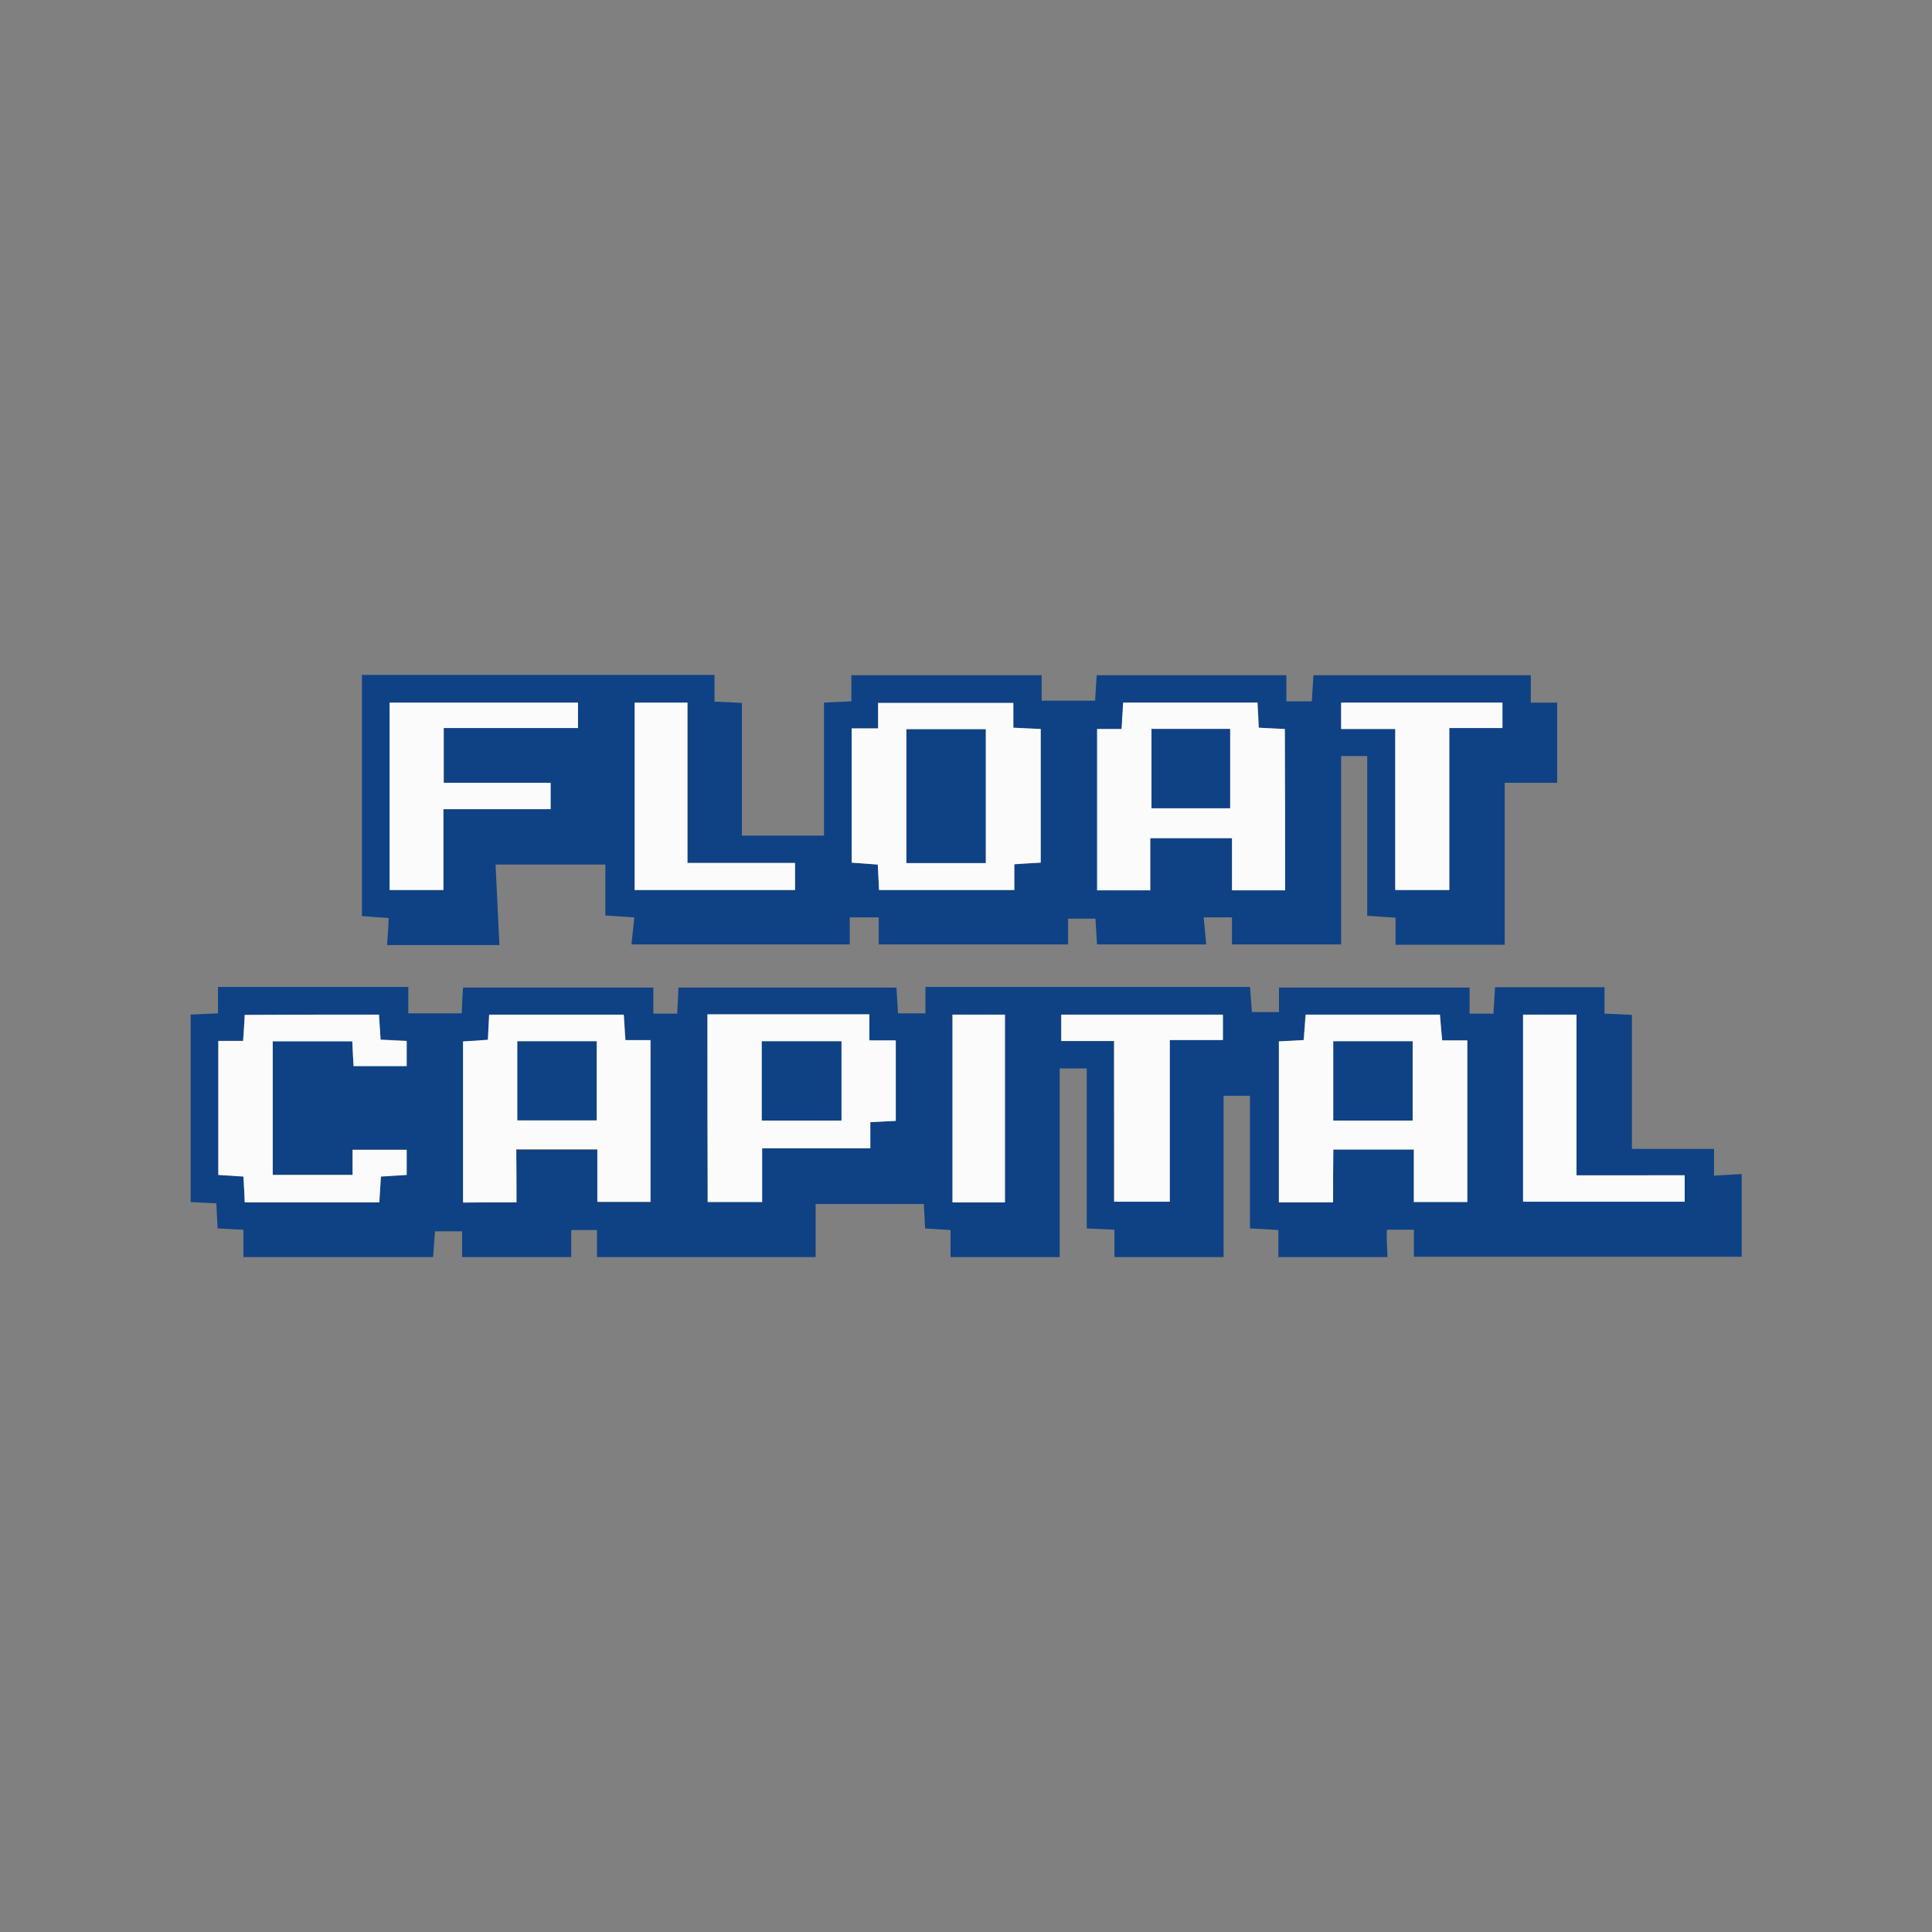 <?xml version="1.0" encoding="utf-8"?>
<!-- Generator: Adobe Illustrator 24.1.0, SVG Export Plug-In . SVG Version: 6.00 Build 0)  -->
<svg version="1.1" id="Layer_1" xmlns="http://www.w3.org/2000/svg" xmlns:xlink="http://www.w3.org/1999/xlink" x="0px" y="0px"
	 viewBox="0 0 600 600" style="enable-background:new 0 0 600 600;" xml:space="preserve">
<rect x="0" y="0" width="600" height="600" fill="#808080" stroke="none"/>
<style type="text/css">
	.st0{fill:#0E4284;}
	.st1{fill:#FBFBFC;}
	.st2{fill:#0F4284;}
</style>
<g>
	<g>
		<path class="st0" d="M430.9,390.4c-11.3,0-22.6,0-33.9,0c0-2.8,0-5.5,0-8.4c-3.2-0.2-5.8-0.4-8.8-0.5c0-13.8,0-27.5,0-41.2
			c-2.9,0-5.5,0-8.2,0c0,16.9,0,33.5,0,50.1c-11.3,0-22.6,0-33.9,0c0-2.7,0-5.5,0-8.5c-3-0.1-5.6-0.3-8.6-0.4c0-16.9,0-33.2,0-49.7
			c-3,0-5.6,0-8.4,0c0,19.8,0,39.2,0,58.6c-11.3,0-22.6,0-33.9,0c0-2.7,0-5.5,0-8.4c-2.8-0.2-5.4-0.3-7.9-0.5
			c-0.1-2.9-0.3-5.3-0.4-7.6c-11.4,0-22.4,0-33.6,0c0,5.7,0,11.1,0,16.5c-22.6,0-45.2,0-67.9,0c0-2.7,0-5.5,0-8.4c-2.8,0-5.3,0-8,0
			c0,2.9,0,5.7,0,8.4c-11.3,0-22.6,0-33.9,0c0-2.7,0-5.4,0-8c-3.3,0-5.7,0-8.4,0c-0.2,2.8-0.4,5.4-0.6,8c-19.6,0-39.3,0-58.9,0
			c0-2.7,0-5.5,0-8.5c-3-0.1-5.5-0.3-8-0.4c-0.2-3-0.3-5.4-0.4-7.8c-3-0.1-5.6-0.3-8-0.4c0-19.7,0-38.9,0-58.2
			c2.9-0.1,5.5-0.3,8.5-0.4c0-3,0-5.5,0-8.2c19.8,0,39.1,0,59.1,0c0,2.9,0,5.6,0,8.2c5.8,0,11.1,0,16.6,0c0.1-2.8,0.2-5.4,0.4-8
			c19.7,0,39.2,0,59.1,0c0,2.9,0,5.5,0,8.1c2.7,0,5,0,7.4,0c0.2-2.9,0.3-5.6,0.4-8.1c22.9,0,45.2,0,67.7,0c0.2,2.9,0.3,5.4,0.5,8
			c2.9,0,5.5,0,8.5,0c0-2.9,0-5.4,0-8.2c33.8,0,67.2,0,100.8,0c0.2,2.6,0.4,5.2,0.6,7.8c2.9,0,5.5,0,8.4,0c0-2.7,0-5.1,0-7.6
			c19.9,0,39.4,0,59.2,0c0,2.9,0,5.5,0,8.1c2.7,0,5,0,7.4,0c0.2-2.9,0.3-5.6,0.5-8.2c11.5,0,22.6,0,34,0c0,2.9,0,5.4,0,8.2
			c2.9,0.1,5.5,0.2,8.5,0.4c0,13.9,0,27.5,0,41.6c8.7,0,16.9,0,25.5,0c0,2.9,0,5.4,0,8.3c3.1-0.2,5.9-0.3,8.6-0.5
			c0,8.6,0,17.1,0,25.7c-33.9,0-67.9,0-101.8,0c0-2.7,0-5.4,0-8.4c-2.9,0-5.4,0-8.4,0C430.6,385,430.8,387.7,430.9,390.4z
			 M160.4,373.4c0-5.6,0-10.9,0-16.3c8.6,0,16.6,0,25.2,0c0,5.6,0,10.9,0,16.3c5.9,0,11.3,0,16.5,0c0-16.9,0-33.4,0-50.2
			c-2.8,0-5.2,0-7.8,0c-0.2-2.8-0.4-5.4-0.5-7.9c-14.3,0-28,0-41.8,0c-0.2,2.8-0.3,5.2-0.4,7.8c-2.7,0.2-5.3,0.3-7.7,0.5
			c0,16.9,0,33.5,0,50C149.4,373.4,154.7,373.4,160.4,373.4z M414,373.4c0-5.8,0-11,0-16.4c8.4,0,16.5,0,25,0c0,5.5,0,10.9,0,16.3
			c5.9,0,11.2,0,16.6,0c0-16.8,0-33.4,0-50.2c-2.8,0-5.2,0-7.8,0c-0.2-2.8-0.4-5.4-0.7-8c-14.1,0-27.9,0-41.7,0
			c-0.2,2.8-0.4,5.3-0.6,7.9c-2.8,0.1-5.2,0.3-7.7,0.4c0,16.9,0,33.4,0,50C402.8,373.4,408,373.4,414,373.4z M219.7,315
			c0,19.7,0,39,0,58.3c5.7,0,11.1,0,16.9,0c0-5.7,0-11,0-16.7c11.4,0,22.3,0,33.6,0c0-2.9,0-5.5,0-8.1c2.9-0.2,5.4-0.3,7.9-0.4
			c0-8.4,0-16.5,0-25c-2.8,0-5.2,0-8.2,0c0-2.9,0-5.4,0-8.1C253,315,236.6,315,219.7,315z M117.7,315.1c-14,0-27.7,0-41.7,0
			c-0.2,2.7-0.3,5.3-0.5,8.1c-2.7,0-5.2,0-7.7,0c0,14.1,0,27.8,0,41.6c2.8,0.2,5.2,0.3,7.8,0.5c0.1,2.8,0.3,5.4,0.4,8
			c14.1,0,27.9,0,41.8,0c0.2-2.8,0.3-5.3,0.5-8c3-0.2,5.4-0.3,8-0.5c0-2.7,0-5.2,0-7.8c-5.7,0-11.1,0-16.8,0c0,2.7,0,5.1,0,7.8
			c-8.4,0-16.5,0-24.8,0c0-13.9,0-27.6,0-41.5c8.4,0,16.5,0,24.7,0c0.1,2.7,0.3,5.3,0.4,7.7c5.8,0,11.2,0,16.5,0c0-2.8,0-5.2,0-7.8
			c-2.8-0.1-5.4-0.3-8.1-0.4C118,320.2,117.8,317.7,117.7,315.1z M523.2,365c-11.2,0-22.2,0-33.6,0c0-17,0-33.4,0-49.9
			c-5.8,0-11.1,0-16.6,0c0,19.6,0,38.9,0,58.1c16.9,0,33.6,0,50.2,0C523.2,370.5,523.2,368.1,523.2,365z M346,373.2
			c6,0,11.4,0,17.2,0c0-16.9,0-33.4,0-50.2c5.8,0,11.1,0,16.5,0c0-2.7,0-5.1,0-7.9c-16.8,0-33.5,0-50.2,0c0,2.8,0,5.3,0,8.2
			c5.6,0,10.9,0,16.4,0C346,340.1,346,356.5,346,373.2z M295.8,315.1c0,19.6,0,38.9,0,58.3c5.6,0,10.9,0,16.3,0
			c0-19.6,0-38.9,0-58.3C306.4,315.1,301.2,315.1,295.8,315.1z"/>
		<path class="st1" d="M160.4,373.4c-5.7,0-11,0-16.6,0c0-16.5,0-33,0-50c2.5-0.1,5-0.3,7.7-0.5c0.1-2.6,0.3-5,0.4-7.8
			c13.9,0,27.6,0,41.8,0c0.2,2.5,0.3,5,0.5,7.9c2.6,0,5,0,7.8,0c0,16.8,0,33.4,0,50.2c-5.3,0-10.7,0-16.5,0c0-5.4,0-10.7,0-16.3
			c-8.6,0-16.6,0-25.2,0C160.4,362.5,160.4,367.8,160.4,373.4z M185.3,323.4c-8.6,0-16.6,0-24.6,0c0,8.4,0,16.5,0,24.5
			c8.4,0,16.4,0,24.6,0C185.3,339.7,185.3,331.7,185.3,323.4z"/>
		<path class="st1" d="M414,373.4c-5.9,0-11.2,0-16.8,0c0-16.6,0-33.1,0-50c2.4-0.1,4.8-0.2,7.7-0.4c0.2-2.5,0.4-5.1,0.6-7.9
			c13.8,0,27.6,0,41.7,0c0.2,2.6,0.4,5.2,0.7,8c2.6,0,5.1,0,7.8,0c0,16.8,0,33.4,0,50.2c-5.4,0-10.7,0-16.6,0c0-5.4,0-10.8,0-16.3
			c-8.5,0-16.6,0-25,0C414,362.4,414,367.6,414,373.4z M438.7,323.4c-8.4,0-16.5,0-24.6,0c0,8.3,0,16.5,0,24.6c8.3,0,16.4,0,24.6,0
			C438.7,339.8,438.7,331.8,438.7,323.4z"/>
		<path class="st1" d="M219.7,315c16.9,0,33.3,0,50.3,0c0,2.7,0,5.2,0,8.1c3,0,5.4,0,8.2,0c0,8.5,0,16.6,0,25
			c-2.5,0.1-5,0.3-7.9,0.4c0,2.6,0,5.2,0,8.1c-11.4,0-22.3,0-33.6,0c0,5.7,0,11,0,16.7c-5.8,0-11.2,0-16.9,0
			C219.7,354,219.7,334.7,219.7,315z M236.6,348c8.4,0,16.5,0,24.7,0c0-8.4,0-16.5,0-24.6c-8.4,0-16.4,0-24.7,0
			C236.6,331.6,236.6,339.6,236.6,348z"/>
		<path class="st1" d="M117.7,315.1c0.2,2.6,0.3,5.1,0.5,7.8c2.7,0.1,5.3,0.3,8.1,0.4c0,2.5,0,4.9,0,7.8c-5.3,0-10.7,0-16.5,0
			c-0.1-2.4-0.3-4.9-0.4-7.7c-8.3,0-16.3,0-24.7,0c0,13.8,0,27.5,0,41.5c8.3,0,16.4,0,24.8,0c0-2.6,0-5.1,0-7.8c5.7,0,11.1,0,16.8,0
			c0,2.6,0,5.1,0,7.8c-2.6,0.2-5.1,0.3-8,0.5c-0.2,2.7-0.3,5.2-0.5,8c-13.9,0-27.6,0-41.8,0c-0.1-2.6-0.2-5.1-0.4-8
			c-2.6-0.2-5-0.3-7.8-0.5c0-13.8,0-27.6,0-41.6c2.5,0,4.9,0,7.7,0c0.2-2.9,0.4-5.4,0.5-8.1C90,315.1,103.6,315.1,117.7,315.1z"/>
		<path class="st1" d="M523.2,365c0,3,0,5.4,0,8.2c-16.6,0-33.3,0-50.2,0c0-19.3,0-38.6,0-58.1c5.5,0,10.8,0,16.6,0
			c0,16.6,0,32.9,0,49.9C501.1,365,512.1,365,523.2,365z"/>
		<path class="st1" d="M346,373.2c0-16.8,0-33.2,0-49.9c-5.5,0-10.8,0-16.4,0c0-2.8,0-5.3,0-8.2c16.7,0,33.3,0,50.2,0
			c0,2.8,0,5.2,0,7.9c-5.4,0-10.7,0-16.5,0c0,16.8,0,33.3,0,50.2C357.4,373.2,352,373.2,346,373.2z"/>
		<path class="st1" d="M295.8,315.1c5.4,0,10.7,0,16.3,0c0,19.4,0,38.7,0,58.3c-5.4,0-10.6,0-16.3,0
			C295.8,354,295.8,334.7,295.8,315.1z"/>
		<path class="st0" d="M185.3,323.4c0,8.2,0,16.2,0,24.5c-8.2,0-16.2,0-24.6,0c0-8,0-16.1,0-24.5
			C168.7,323.4,176.8,323.4,185.3,323.4z"/>
		<path class="st0" d="M438.7,323.4c0,8.4,0,16.4,0,24.6c-8.2,0-16.3,0-24.6,0c0-8.2,0-16.3,0-24.6
			C422.3,323.4,430.3,323.4,438.7,323.4z"/>
		<path class="st0" d="M236.6,348c0-8.4,0-16.4,0-24.6c8.3,0,16.3,0,24.7,0c0,8.2,0,16.2,0,24.6C253,348,245,348,236.6,348z"/>
	</g>
</g>
<g>
	<g>
		<path class="st2" d="M155.1,293.5c-11.6,0-23.3,0-34.9,0c0.2-2.7,0.4-5.4,0.5-8.4c-3.2-0.2-5.7-0.4-8.3-0.6c0-25.1,0-49.9,0-74.9
			c36.6,0,72.9,0,109.5,0c0,2.9,0,5.6,0,8.3c2.9,0.1,5.5,0.2,8.5,0.4c0,14,0,27.6,0,41.2c8.7,0,16.9,0,25.5,0c0-13.9,0-27.5,0-41.3
			c2.9-0.1,5.5-0.3,8.5-0.4c0-3.1,0-5.6,0-8.1c19.9,0,39.3,0,59.1,0c0,2.9,0,5.4,0,7.9c5.8,0,11.2,0,16.6,0c0.2-3,0.3-5.5,0.5-7.9
			c19.8,0,39.2,0,58.9,0c0,2.9,0,5.5,0,8.1c2.8,0,5.2,0,7.9,0c0.2-2.8,0.3-5.3,0.5-8.1c22.6,0,44.9,0,67.5,0c0,2.9,0,5.4,0,8.5
			c2.8,0,5.4,0,8.2,0c0,8.4,0,16.4,0,24.9c-5.6,0-11,0-16.3,0c0,17.1,0,33.7,0,50.3c-11.3,0-22.6,0-33.9,0c0-2.8,0-5.5,0-8.4
			c-3.2-0.2-5.8-0.4-8.8-0.6c0-16.7,0-33.1,0-49.6c-3,0-5.5,0-8.1,0c0,19.7,0,39.1,0,58.5c-11.3,0-22.6,0-33.9,0c0-2.7,0-5.5,0-8.4
			c-3,0-5.6,0-8.8,0c0.3,3,0.6,5.7,0.8,8.4c-11.3,0-22.6,0-33.9,0c-0.2-2.6-0.3-5.2-0.5-8c-2.8,0-5.4,0-8.5,0c0,2.8,0,5.4,0,8
			c-19.6,0-39.2,0-58.8,0c0-2.7,0-5.4,0-8.4c-3.2,0-5.9,0-9,0c0,2.9,0,5.7,0,8.4c-22.6,0-45.2,0-67.8,0c0.3-2.8,0.6-5.5,0.9-8.4
			c-3.5-0.2-6.1-0.4-9-0.6c0-5.7,0-10.9,0-15.8c-11.4,0-22.4,0-34.1,0C154.3,277.3,154.7,285.4,155.1,293.5z M399.1,276.5
			c0-16.9,0-33.4,0-50.1c-2.9-0.1-5.4-0.3-8.1-0.4c-0.1-2.8-0.3-5.2-0.4-7.8c-14,0-27.7,0-41.7,0c-0.2,2.7-0.3,5.3-0.5,8.2
			c-2.7,0-5.1,0-7.6,0c0,16.9,0,33.4,0,50.1c5.5,0,10.8,0,16.5,0c0-5.6,0-10.9,0-16.2c8.7,0,16.9,0,25.4,0c0,5.6,0,10.8,0,16.2
			C388.2,276.5,393.4,276.5,399.1,276.5z M264.5,226.2c0,14.2,0,27.8,0,41.7c2.8,0.2,5.4,0.4,8.1,0.6c0.2,2.8,0.3,5.4,0.4,7.9
			c14.1,0,27.8,0,42,0c0-2.8,0-5.3,0-8c3.1-0.2,5.7-0.3,8.2-0.5c0-14.1,0-27.7,0-41.5c-2.8-0.1-5.4-0.3-8.5-0.4c0-2.8,0-5.4,0-7.7
			c-14.3,0-27.9,0-42,0c0,2.8,0,5.2,0,7.9C269.8,226.2,267.3,226.2,264.5,226.2z M121,218.2c0,19.6,0,38.9,0,58.2
			c5.6,0,10.9,0,16.7,0c0-8.4,0-16.5,0-25.1c11.4,0,22.3,0,33.3,0c0-2.9,0-5.3,0-8.2c-11.1,0-22,0-33.2,0c0-5.8,0-11.1,0-17
			c14.1,0,27.9,0,41.7,0c0-2.9,0-5.3,0-7.9C159.9,218.2,140.6,218.2,121,218.2z M416.5,226.4c5.8,0,11,0,16.8,0c0,16.9,0,33.4,0,50
			c5.7,0,11,0,16.8,0c0-16.8,0-33.3,0-50.3c5.9,0,11.3,0,16.5,0c0-2.9,0-5.3,0-7.9c-16.9,0-33.4,0-50.1,0
			C416.5,220.9,416.5,223.3,416.5,226.4z M197.1,218.2c0,19.6,0,38.9,0,58.2c16.8,0,33.3,0,49.8,0c0-2.8,0-5.4,0-8.4
			c-11.2,0-22.1,0-33.4,0c0-16.9,0-33.2,0-49.8C207.8,218.2,202.7,218.2,197.1,218.2z"/>
		<path class="st1" d="M399.1,276.5c-5.6,0-10.9,0-16.5,0c0-5.4,0-10.6,0-16.2c-8.5,0-16.6,0-25.4,0c0,5.3,0,10.6,0,16.2
			c-5.8,0-11,0-16.5,0c0-16.6,0-33.1,0-50.1c2.5,0,4.9,0,7.6,0c0.2-2.9,0.3-5.4,0.5-8.2c14,0,27.6,0,41.7,0c0.1,2.6,0.3,5,0.4,7.8
			c2.7,0.1,5.3,0.3,8.1,0.4C399.1,243,399.1,259.6,399.1,276.5z M357.6,226.4c0,8.6,0,16.7,0,24.6c8.4,0,16.5,0,24.4,0
			c0-8.5,0-16.5,0-24.6C373.7,226.4,365.8,226.4,357.6,226.4z"/>
		<path class="st1" d="M264.5,226.2c2.9,0,5.3,0,8.2,0c0-2.7,0-5.1,0-7.9c14.1,0,27.8,0,42,0c0,2.4,0,4.9,0,7.7
			c3.1,0.1,5.7,0.3,8.5,0.4c0,13.8,0,27.4,0,41.5c-2.5,0.1-5.1,0.3-8.2,0.5c0,2.7,0,5.2,0,8c-14.2,0-27.9,0-42,0
			c-0.1-2.6-0.3-5.1-0.4-7.9c-2.7-0.2-5.3-0.4-8.1-0.6C264.5,254,264.5,240.4,264.5,226.2z M306.1,268c0-14.2,0-27.9,0-41.5
			c-8.4,0-16.5,0-24.6,0c0,13.9,0,27.6,0,41.5C289.9,268,297.8,268,306.1,268z"/>
		<path class="st1" d="M121,218.2c19.5,0,38.9,0,58.5,0c0,2.6,0,5,0,7.9c-13.8,0-27.6,0-41.7,0c0,5.9,0,11.2,0,17
			c11.2,0,22.1,0,33.2,0c0,2.8,0,5.2,0,8.2c-11,0-21.9,0-33.3,0c0,8.7,0,16.8,0,25.1c-5.8,0-11.1,0-16.7,0
			C121,257.1,121,237.8,121,218.2z"/>
		<path class="st1" d="M416.5,226.4c0-3.1,0-5.5,0-8.2c16.7,0,33.2,0,50.1,0c0,2.6,0,5,0,7.9c-5.3,0-10.6,0-16.5,0
			c0,17,0,33.6,0,50.3c-5.8,0-11,0-16.8,0c0-16.6,0-33.2,0-50C427.5,226.4,422.3,226.4,416.5,226.4z"/>
		<path class="st1" d="M197.1,218.2c5.6,0,10.8,0,16.4,0c0,16.5,0,32.9,0,49.8c11.3,0,22.2,0,33.4,0c0,3.1,0,5.6,0,8.4
			c-16.5,0-33,0-49.8,0C197.1,257.1,197.1,237.8,197.1,218.2z"/>
		<path class="st2" d="M357.6,226.4c8.2,0,16.1,0,24.4,0c0,8.1,0,16.2,0,24.6c-8,0-16,0-24.4,0C357.6,243.1,357.6,235,357.6,226.4z"
			/>
		<path class="st2" d="M306.1,268c-8.3,0-16.2,0-24.6,0c0-13.8,0-27.5,0-41.5c8.1,0,16.1,0,24.6,0
			C306.1,240.1,306.1,253.8,306.1,268z"/>
	</g>
</g>
</svg>
